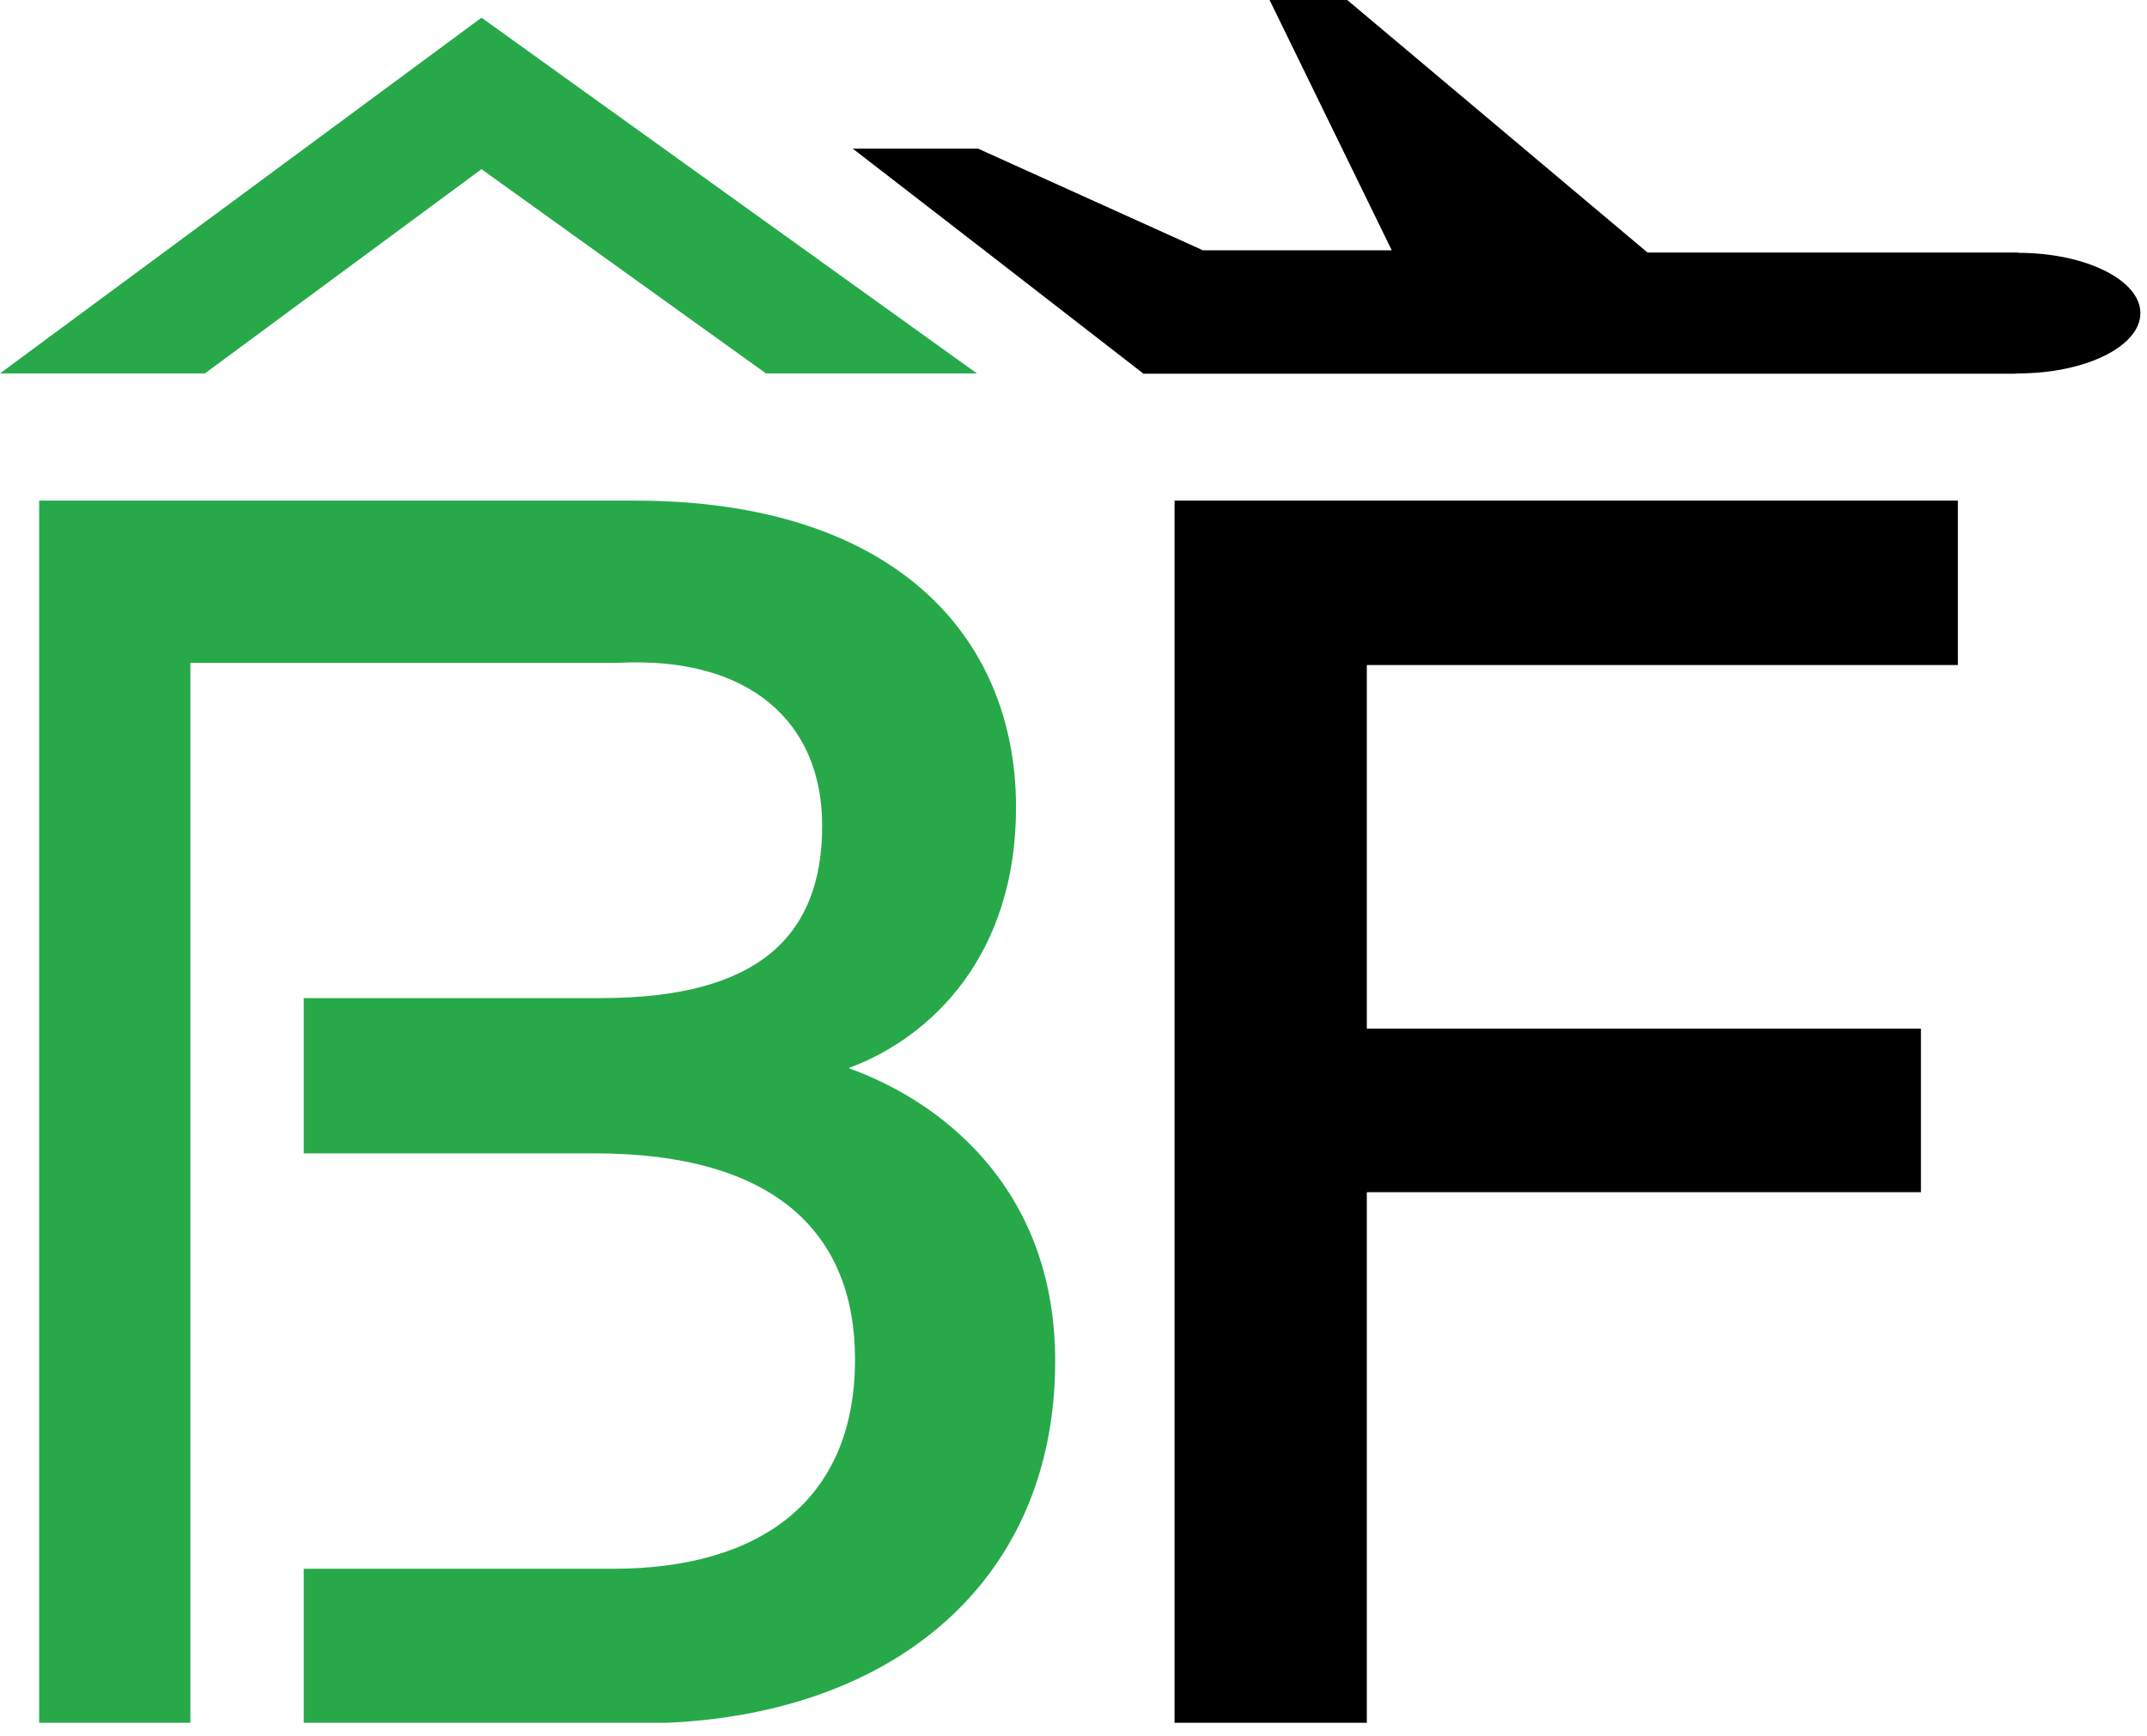 <svg width="68" height="55" viewBox="0 0 68 55" fill="none" xmlns="http://www.w3.org/2000/svg">
<g clip-path="url(#clip0_2_48)">
<path d="M50.57 15.86H44.85H37.2V54.58H43.29V37.77H60.84V32.59H43.29V21.07H62.01V15.86H50.57Z" fill="black"/>
<path d="M0 11.83H6.49L15.25 5.36L24.26 11.83H30.94L15.25 0.56L0 11.83Z" fill="#27A94A"/>
<path d="M63.94 8C63.94 8 63.91 8 63.89 8H52.18L42.67 0H40.21L44.08 7.93H38.1L30.98 4.71H27.01L31.24 7.98L36.18 11.81L36.21 11.84H63.8C63.8 11.84 63.88 11.83 63.92 11.83C66.06 11.83 67.79 10.97 67.79 9.92C67.79 8.87 66.05 8.01 63.92 8.01" fill="black"/>
<path d="M26.9 33.83C29.5 32.86 32.18 30.27 32.18 25.58C32.18 20.14 28.3 15.86 20.11 15.86H1.24V54.58H6.03V21H19.56C23.73 20.78 26.04 22.87 26.04 26.16C26.04 29.64 24.03 31.62 19.05 31.62H9.62V36.54H18.83C24.54 36.54 27.08 39.06 27.08 43.07C27.08 47.58 24.02 49.7 19.42 49.7H9.62V54.6H20.22C27.97 54.6 33.42 50.32 33.42 43.12C33.42 37.49 29.6 34.81 26.9 33.85" fill="#27A94A"/>
</g>
<defs>
<clipPath id="clip0_2_48">
<rect width="67.81" height="54.58" fill="white"/>
</clipPath>
</defs>
</svg>
